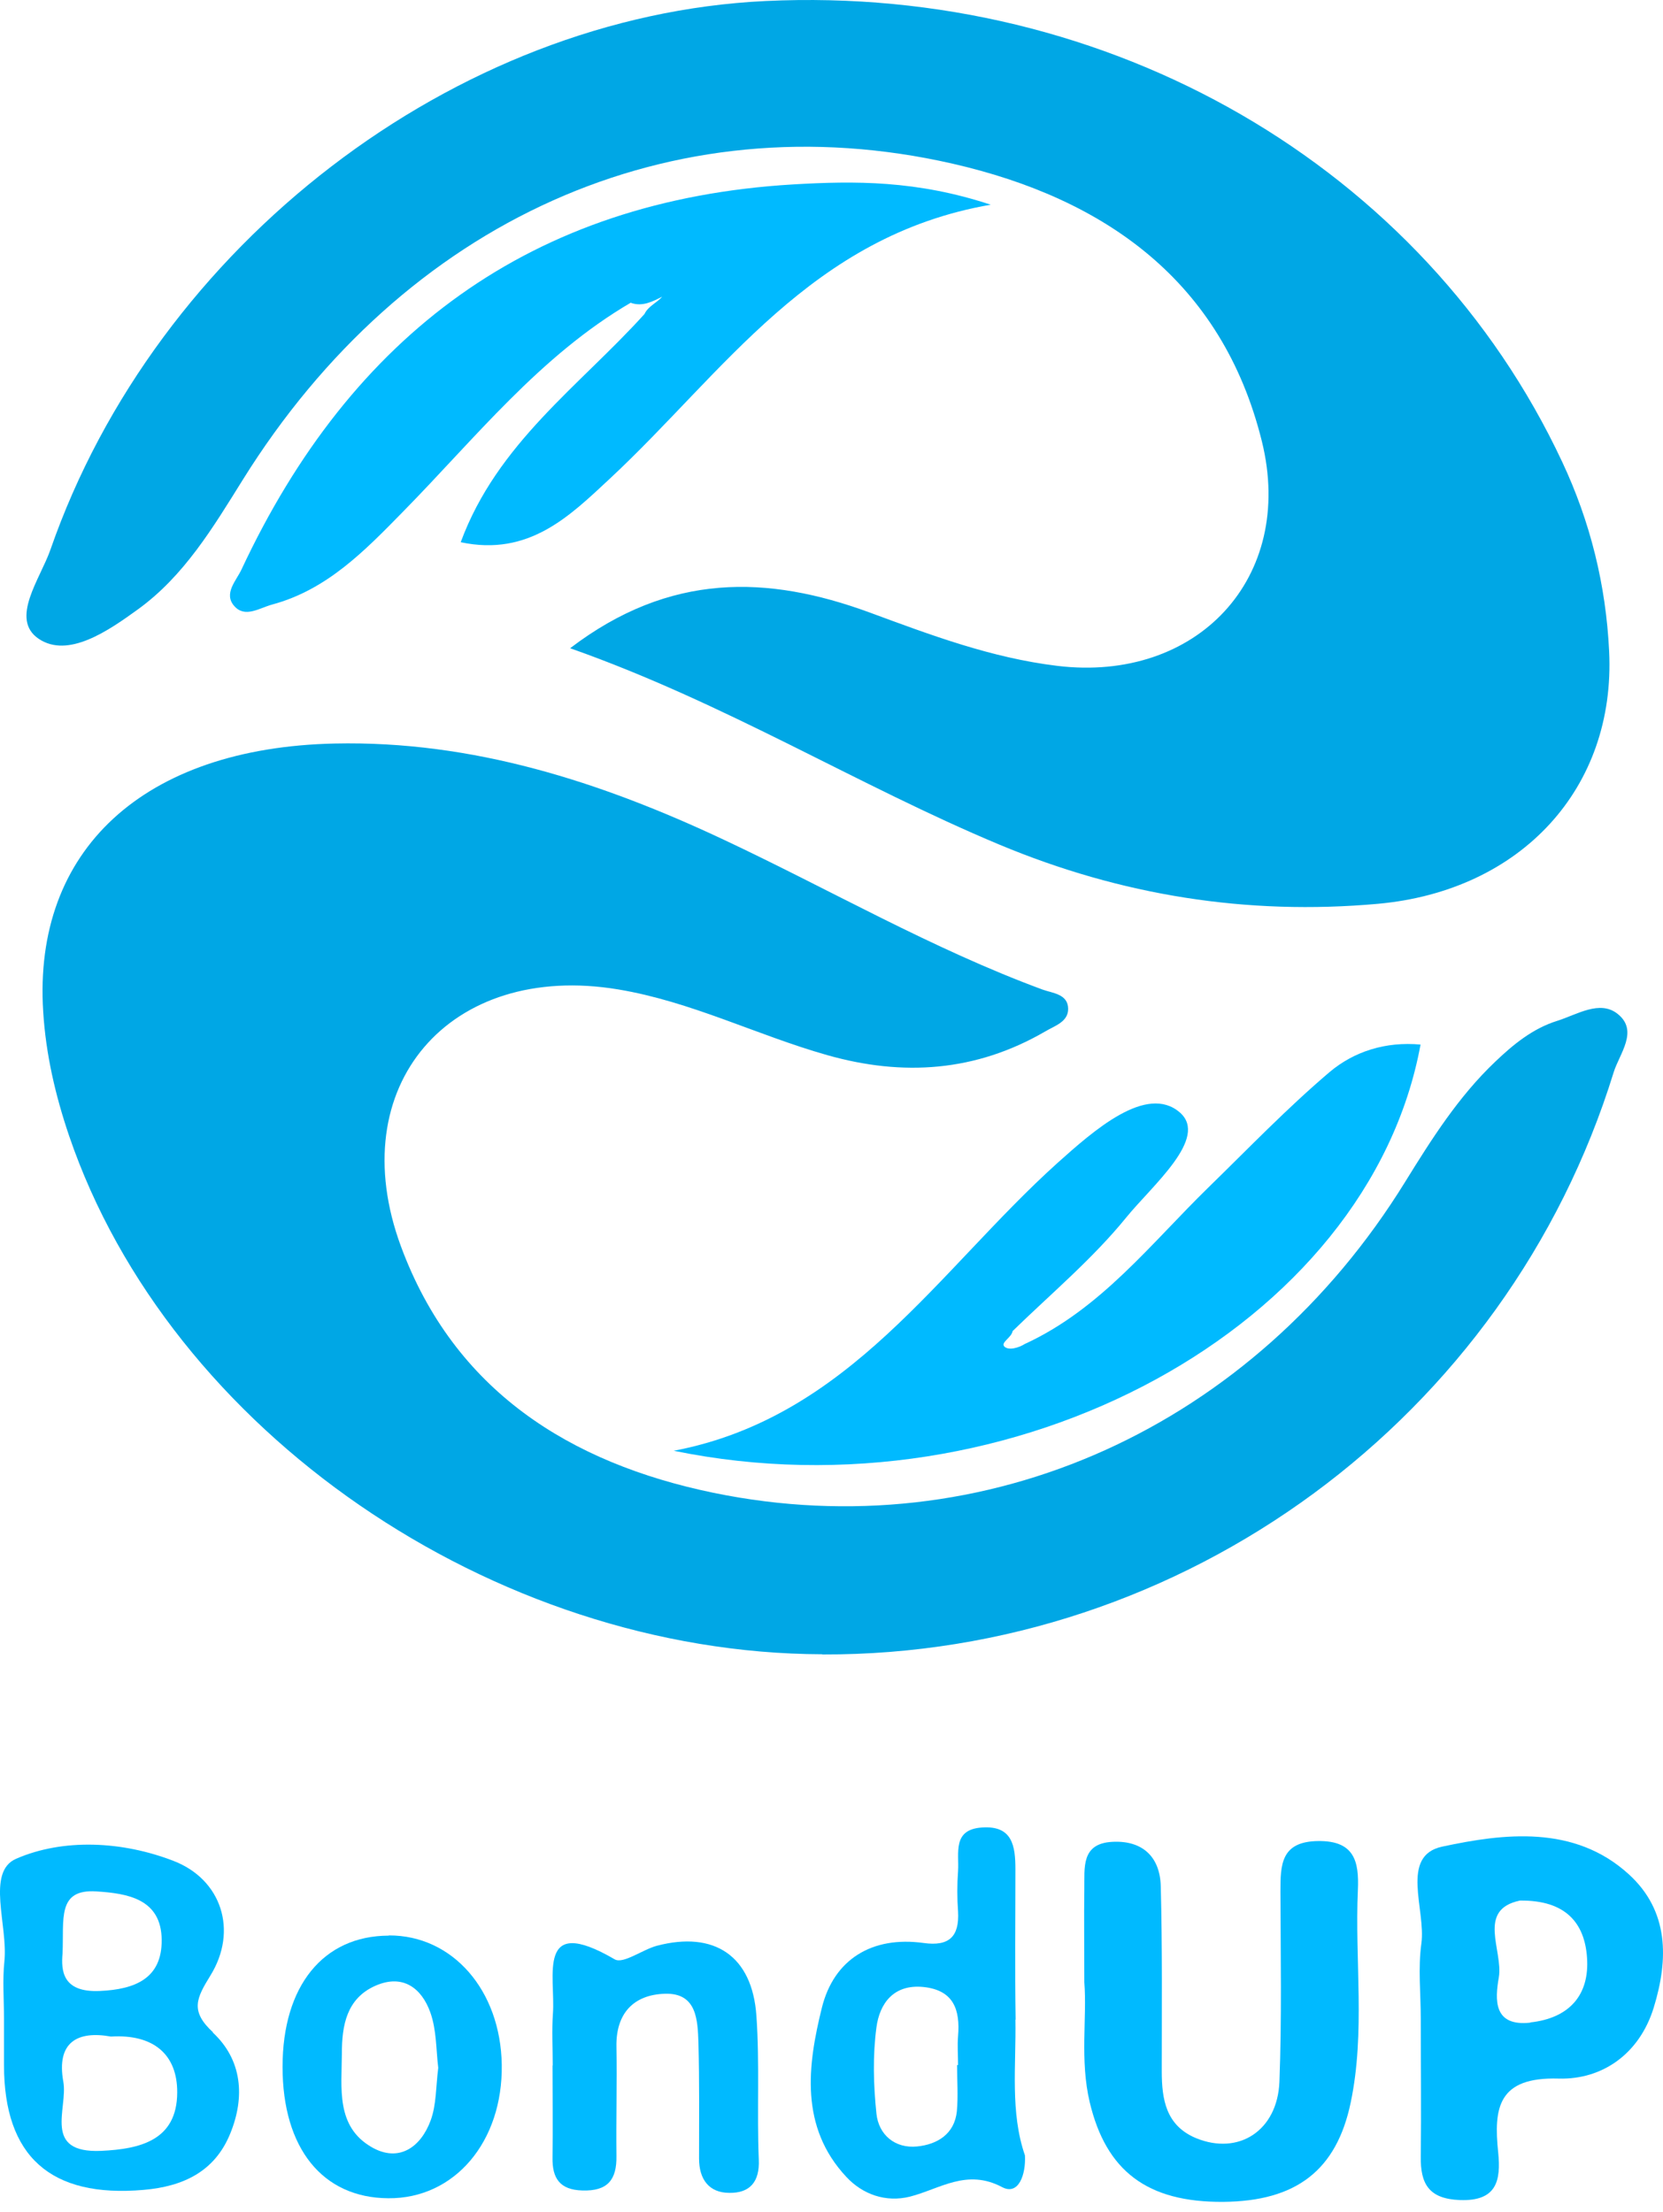 <svg width="106" height="141" viewBox="0 0 106 141" fill="none" xmlns="http://www.w3.org/2000/svg">
<path d="M52.412 105.434C31.396 105.37 10.812 91.195 4.404 72.388C3.528 69.812 2.919 67.172 2.754 64.482C2.094 54.177 9.15 47.654 21.333 47.388C30.127 47.197 38.275 49.824 46.13 53.517C52.907 56.702 59.404 60.471 66.46 63.073C67.095 63.301 68.084 63.352 68.084 64.304C68.084 65.142 67.209 65.383 66.6 65.751C62.196 68.302 57.564 68.619 52.729 67.248C48.249 65.979 44.061 63.834 39.404 63.06C28.655 61.271 21.777 69.215 25.559 79.444C28.96 88.632 36.32 93.251 45.47 95.142C62.856 98.721 79.925 90.941 89.569 75.319C91.257 72.591 92.958 69.9 95.293 67.68C96.46 66.563 97.704 65.548 99.252 65.065C100.509 64.672 101.968 63.708 103.11 64.621C104.468 65.7 103.224 67.159 102.856 68.34C96.054 90.383 75.458 105.523 52.424 105.446L52.412 105.434Z" fill="#00A7E5"/>
<path d="M36.347 41.309C42.705 36.461 48.949 36.664 55.395 39.024C59.317 40.471 63.187 41.931 67.388 42.438C76.297 43.517 82.578 36.842 80.434 28.136C77.896 17.869 70.37 12.641 60.725 10.433C42.781 6.334 25.75 14.088 15.471 30.585C13.58 33.618 11.74 36.702 8.796 38.834C6.905 40.205 4.342 41.981 2.464 40.712C0.611 39.456 2.565 36.892 3.212 35.04C9.976 15.585 29.012 1.004 48.796 0.065C70.738 -0.976 90.751 10.611 99.571 29.43C101.373 33.263 102.363 37.298 102.566 41.499C102.997 50.23 96.957 56.778 87.832 57.603C79.482 58.352 71.449 57.07 63.708 53.834C54.659 50.052 46.284 44.824 36.36 41.321L36.347 41.309Z" fill="#00A7E5"/>
<path d="M40.229 19.278C34.404 22.679 30.292 27.933 25.66 32.641C23.249 35.103 20.838 37.591 17.348 38.53C16.548 38.745 15.622 39.405 14.937 38.631C14.226 37.832 15.064 37.007 15.393 36.296C22.386 21.347 33.858 12.743 50.559 11.753C54.467 11.524 58.427 11.486 63.148 13.047C51.701 15.027 46.092 23.783 38.896 30.484C36.333 32.87 33.731 35.484 29.366 34.558C31.688 28.25 36.955 24.583 41.079 20.014C41.32 19.507 41.866 19.304 42.208 18.91C41.574 19.227 40.952 19.558 40.216 19.304L40.229 19.278Z" fill="#00BAFF"/>
<path d="M65.368 85.636C70.178 83.403 73.351 79.266 77.018 75.687C79.556 73.212 82.031 70.636 84.734 68.339C86.308 67.007 88.325 66.372 90.546 66.575C87.234 84.558 64.645 96.918 42.944 92.464C54.15 90.332 59.81 80.954 67.412 74.113C69.709 72.058 73.084 69.063 75.204 70.903C77.069 72.527 73.439 75.56 71.79 77.591C69.645 80.23 66.993 82.451 64.543 84.837C64.48 85.256 63.757 85.56 64.023 85.827C64.29 86.081 64.924 85.915 65.356 85.636H65.368Z" fill="#00BAFF"/>
<path d="M69.115 126.322C69.115 124.063 69.089 122.223 69.115 120.383C69.14 119.063 68.886 117.49 70.904 117.388C72.859 117.287 73.95 118.378 73.988 120.244C74.09 124.165 74.051 128.086 74.051 132.008C74.051 133.81 74.318 135.472 76.234 136.272C78.95 137.388 81.424 135.802 81.551 132.68C81.704 128.645 81.628 124.584 81.615 120.548C81.615 118.848 81.64 117.363 84.026 117.338C86.336 117.312 86.628 118.645 86.552 120.434C86.348 124.952 87.034 129.508 86.095 134C85.194 138.315 82.63 140.295 77.973 140.333C73.125 140.371 70.498 138.366 69.457 133.975C68.823 131.297 69.293 128.594 69.115 126.335V126.322Z" fill="#00BAFF"/>
<path d="M35.231 131.639C35.231 130.535 35.167 129.431 35.243 128.34C35.421 125.966 34.152 121.944 39.178 124.875C39.723 125.192 40.929 124.266 41.868 124.012C45.535 123.048 47.947 124.659 48.213 128.466C48.429 131.512 48.239 134.583 48.365 137.642C48.429 139.076 47.782 139.774 46.5 139.761C45.193 139.761 44.558 138.898 44.558 137.578C44.558 135.129 44.584 132.68 44.52 130.23C44.469 128.758 44.431 126.994 42.363 127.071C40.408 127.134 39.254 128.302 39.292 130.433C39.33 132.756 39.266 135.091 39.292 137.413C39.317 138.936 38.721 139.659 37.122 139.609C35.688 139.571 35.193 138.835 35.218 137.515C35.243 135.56 35.218 133.593 35.218 131.639H35.231Z" fill="#00BAFF"/>
<path d="M103.821 119.457C100.344 116.284 95.839 116.855 91.93 117.693C89.202 118.276 90.902 121.728 90.598 123.873C90.382 125.434 90.56 127.045 90.56 128.632C90.56 131.563 90.598 134.507 90.56 137.439C90.534 139.178 91.067 140.142 93.047 140.218C95.407 140.307 95.674 138.974 95.496 137.198C95.192 134.317 95.496 132.363 99.354 132.477C102.121 132.553 104.494 130.916 105.407 127.959C106.359 124.863 106.385 121.792 103.821 119.457ZM97.552 128.911C95.166 129.177 95.293 127.426 95.534 126.03C95.826 124.317 94.1 121.715 96.879 121.132C99.849 121.094 101.004 122.616 101.156 124.748C101.334 127.16 100.014 128.632 97.539 128.898L97.552 128.911Z" fill="#00BAFF"/>
<path d="M13.58 129.532C12.095 128.162 12.526 127.35 13.415 125.903C15.179 123.048 14.125 119.786 11.067 118.606C7.793 117.337 4.037 117.159 1.029 118.466C-0.9 119.304 0.521 122.743 0.28 125.002C0.153 126.207 0.255 127.451 0.255 128.669V131.614C0.255 137.434 3.22 140.087 9.151 139.571C11.664 139.355 13.681 138.416 14.671 135.992C15.636 133.644 15.433 131.271 13.554 129.532H13.58ZM3.986 124.507C4.087 122.324 3.618 120.383 6.143 120.548C8.123 120.674 10.28 121.017 10.306 123.631C10.331 126.093 8.618 126.791 6.372 126.893C3.948 127.007 3.897 125.56 3.986 124.507ZM6.448 137.083C2.679 137.248 4.341 134.38 4.037 132.68C3.58 130.142 4.95 129.418 7.07 129.799C9.76 129.634 11.308 130.916 11.296 133.365C11.283 136.423 8.922 136.969 6.448 137.083V137.083Z" fill="#00BAFF"/>
<path d="M64.735 128.72C64.684 125.535 64.722 122.337 64.722 119.139C64.722 117.667 64.544 116.335 62.59 116.474C60.687 116.601 61.143 118.111 61.067 119.253C61.004 120.104 61.004 120.979 61.067 121.83C61.156 123.429 60.496 124.063 58.872 123.835C55.572 123.378 53.148 124.888 52.387 127.959C51.473 131.639 50.966 135.561 53.948 138.746C54.989 139.863 56.461 140.383 57.996 140.002C59.925 139.507 61.613 138.2 63.872 139.393C64.925 139.952 65.395 138.594 65.331 137.375C64.379 134.622 64.773 131.652 64.722 128.72H64.735ZM61.067 129.774C61.017 130.383 61.067 131.005 61.067 131.614C61.042 131.614 61.029 131.614 61.004 131.614C61.004 132.591 61.08 133.581 60.991 134.558C60.839 136.03 59.722 136.677 58.453 136.804C57.044 136.944 56.004 136.056 55.864 134.71C55.674 132.896 55.623 131.017 55.864 129.215C56.067 127.693 56.956 126.449 58.859 126.639C60.788 126.842 61.207 128.086 61.067 129.774V129.774Z" fill="#00BAFF"/>
<path d="M24.774 123.366C20.599 123.378 18.01 126.576 18.01 131.729C18.01 136.906 20.548 140.079 24.748 140.104C28.974 140.142 32.058 136.5 31.982 131.589C31.906 126.843 28.847 123.34 24.787 123.353L24.774 123.366ZM27.451 135.142C26.817 136.868 25.408 137.845 23.682 136.843C21.398 135.523 21.779 133.074 21.791 130.878C21.791 129.102 22.083 127.363 23.949 126.551C25.675 125.802 26.868 126.703 27.426 128.251C27.832 129.381 27.794 130.65 27.934 131.792C27.781 132.985 27.82 134.14 27.451 135.142V135.142Z" fill="#00BAFF"/>
</svg>
